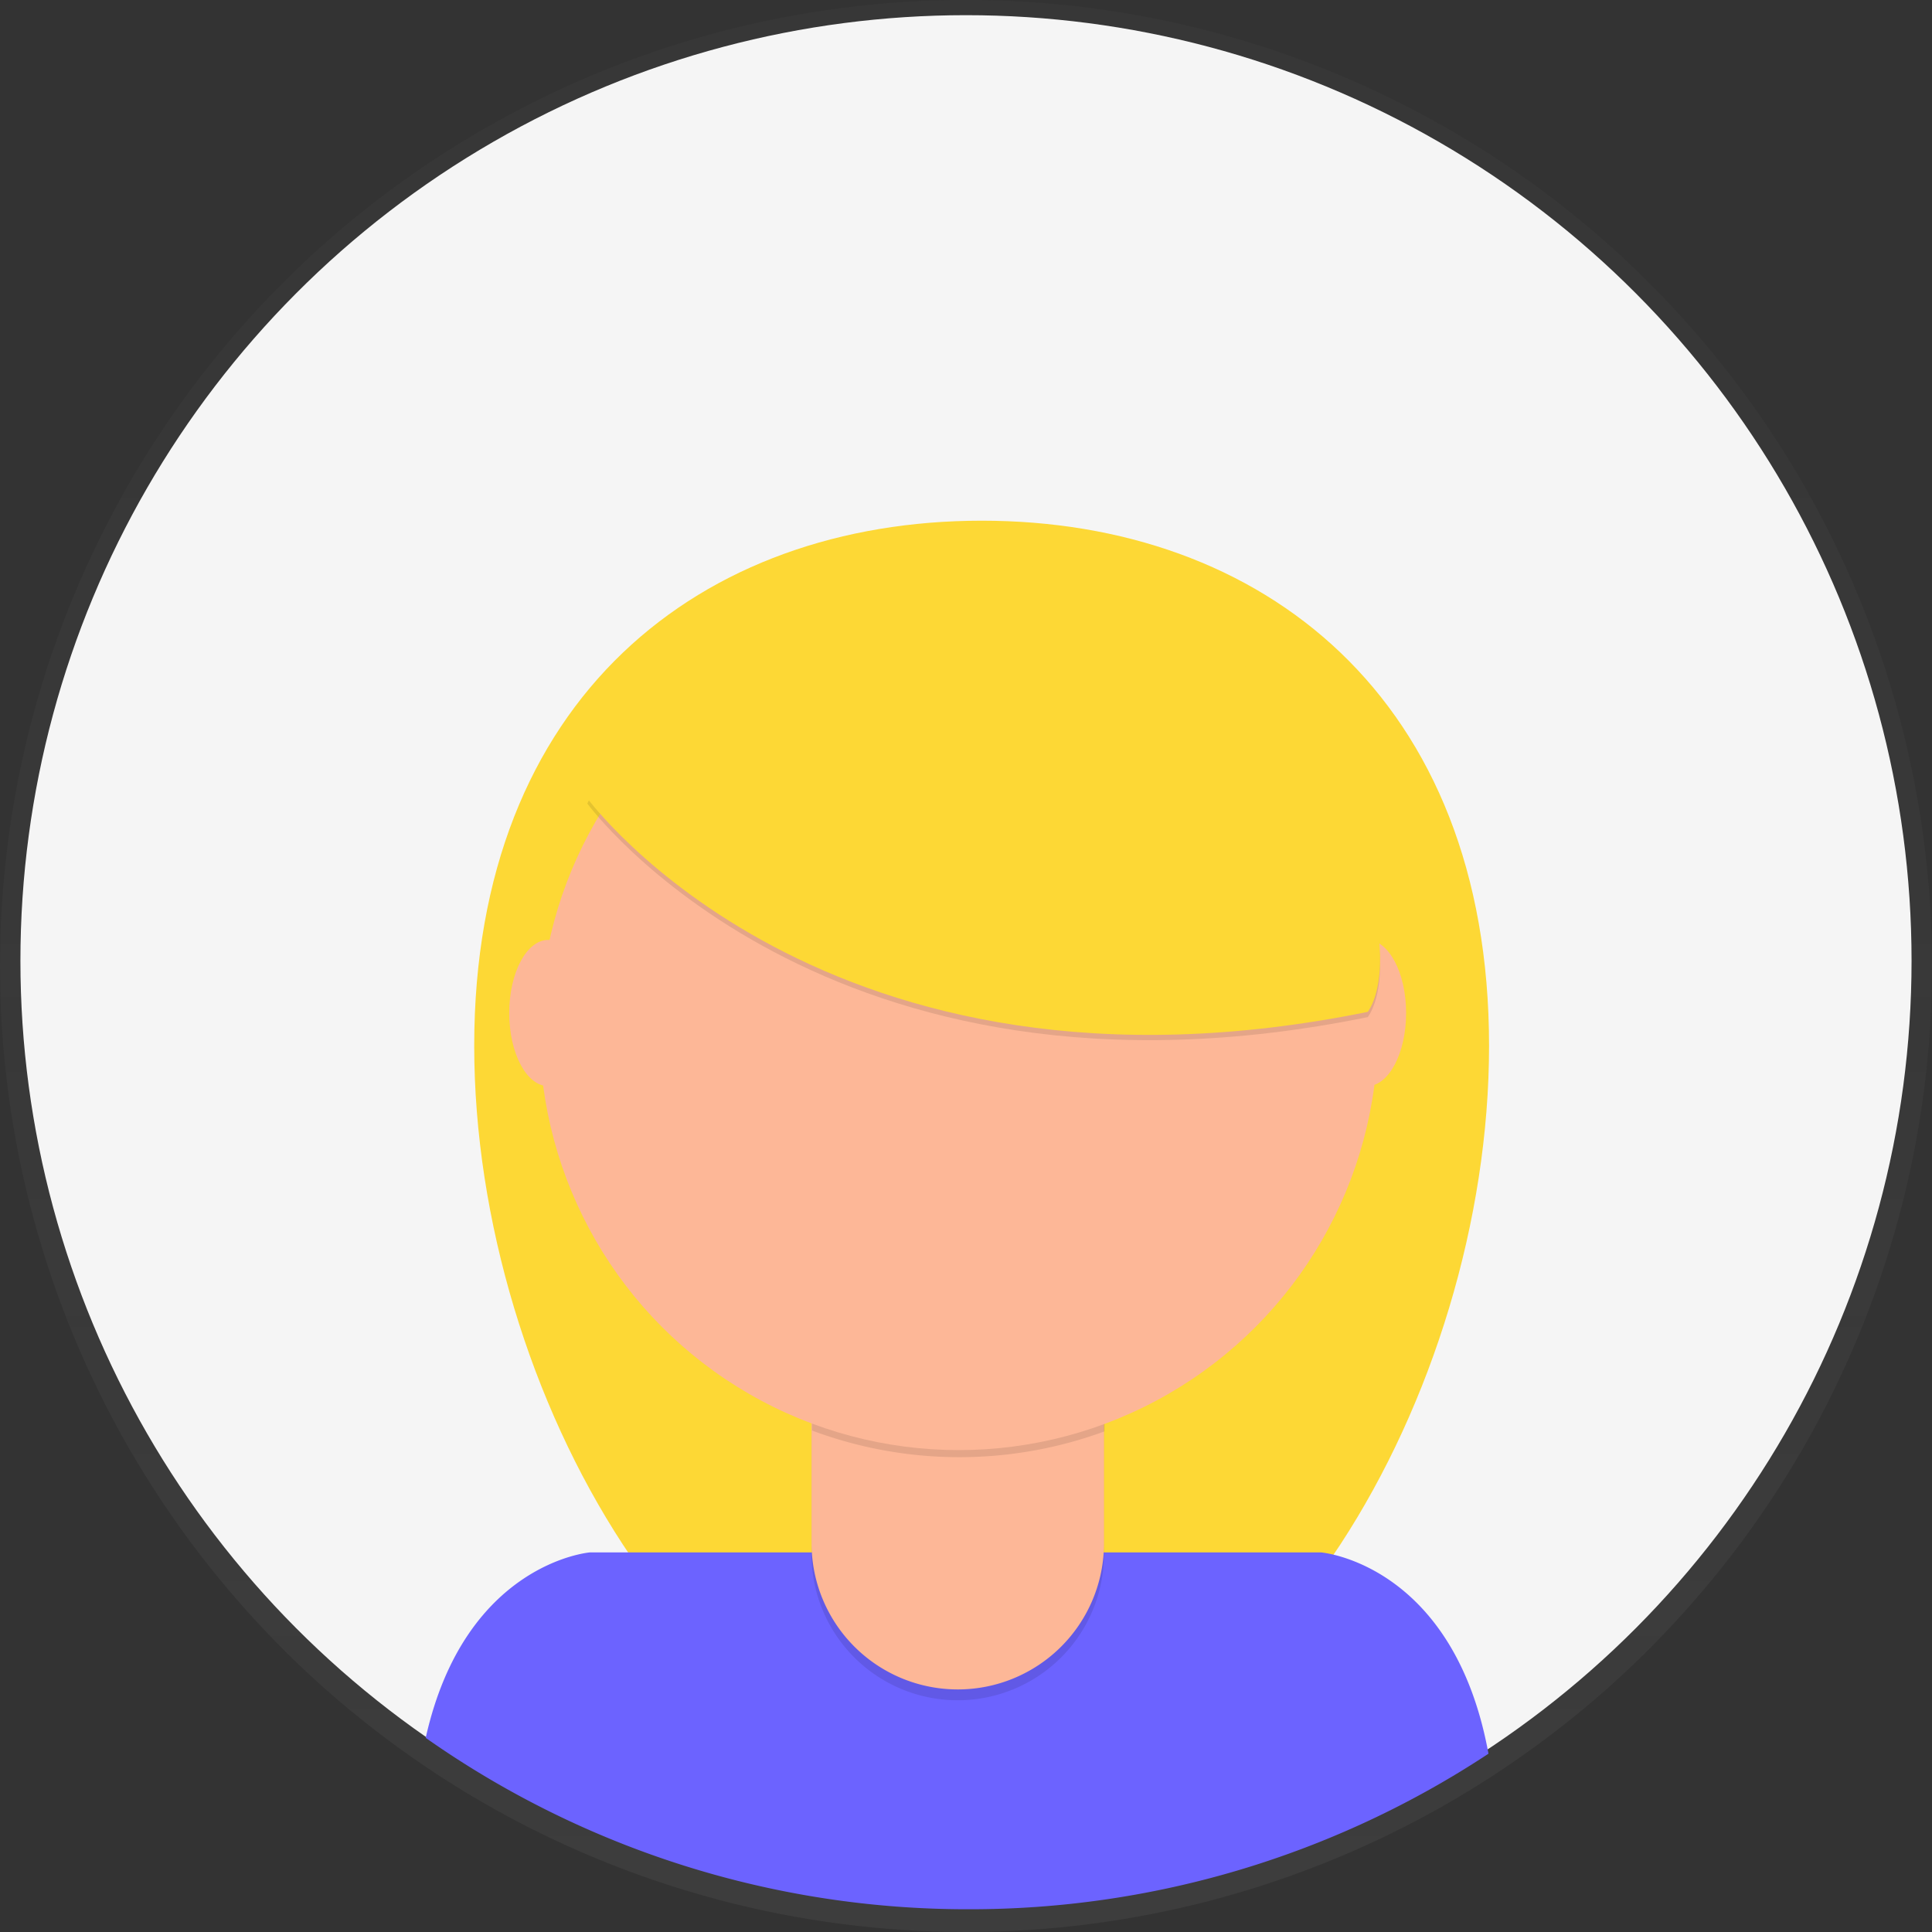 <svg id="Grupo_65" data-name="Grupo 65" xmlns="http://www.w3.org/2000/svg" xmlns:xlink="http://www.w3.org/1999/xlink" width="132.396" height="132.396" viewBox="0 0 132.396 132.396">
  <rect x="0" y="0" width="132.396" height="132.396" fill="#333333" stroke="none"/>
  <defs>
    <linearGradient id="linear-gradient" x1="0.5" y1="1" x2="0.5" gradientUnits="objectBoundingBox">
      <stop offset="0" stop-color="gray" stop-opacity="0.251"/>
      <stop offset="0.54" stop-color="gray" stop-opacity="0.122"/>
      <stop offset="1" stop-color="gray" stop-opacity="0.102"/>
    </linearGradient>
  </defs>
  <g id="Grupo_59" data-name="Grupo 59" opacity="0.5">
    <circle id="Elipse_158" data-name="Elipse 158" cx="66.198" cy="66.198" r="66.198" transform="translate(0 0)" fill="url(#linear-gradient)"/>
  </g>
  <circle id="Elipse_159" data-name="Elipse 159" cx="64.798" cy="64.798" r="64.798" transform="translate(1.399 1.04)" fill="#f5f5f5"/>
  <path id="Caminho_399" data-name="Caminho 399" d="M336.545,681.6c0,23.865-15.571,50.432-34.781,50.432S267,705.462,267,681.6s15.571-35.986,34.781-35.986S336.545,657.737,336.545,681.6Z" transform="translate(-234.503 -609.932)" fill="#fdd835"/>
  <path id="Caminho_400" data-name="Caminho 400" d="M298.389,793.844a64.5,64.5,0,0,0,35.621-10.659c-2.388-13.047-11.476-13.795-11.476-13.795h-50.1s-8.568.7-11.253,12.709A64.5,64.5,0,0,0,298.389,793.844Z" transform="translate(-232.008 -663.007)" fill="#6c63ff"/>
  <path id="Caminho_401" data-name="Caminho 401" d="M98.18,669.74h20.044v16.034A10.019,10.019,0,0,1,108.2,695.793h0a10.019,10.019,0,0,1-10.019-10.019V669.74Z" transform="translate(-42.572 -579.277)" opacity="0.1"/>
  <path id="Caminho_402" data-name="Caminho 402" d="M100.1,668.44h16.217a1.914,1.914,0,0,1,1.914,1.914v14.12a10.019,10.019,0,0,1-10.019,10.019h0A10.019,10.019,0,0,1,98.19,684.474v-14.12A1.914,1.914,0,0,1,100.1,668.44Z" transform="translate(-42.576 -578.72)" fill="#fdb797"/>
  <path id="Caminho_403" data-name="Caminho 403" d="M307.53,752.965a28.846,28.846,0,0,0,20.044.057V750.56H307.53Z" transform="translate(-251.882 -654.933)" opacity="0.1"/>
  <circle id="Elipse_160" data-name="Elipse 160" cx="28.726" cy="28.726" r="28.726" transform="translate(36.975 41.921)" fill="#fdb797"/>
  <ellipse id="Elipse_161" data-name="Elipse 161" cx="2.673" cy="5.01" rx="2.673" ry="5.01" transform="translate(34.896 64.41)" fill="#fdb797"/>
  <ellipse id="Elipse_162" data-name="Elipse 162" cx="2.673" cy="5.01" rx="2.673" ry="5.01" transform="translate(91.012 64.41)" fill="#fdb797"/>
  <path id="Caminho_404" data-name="Caminho 404" d="M280.57,667.451s16.24,22.226,53.483,14.635c0,0,4.158-5.061-5.963-20.6S289.784,648.481,280.57,667.451Z" transform="translate(-240.322 -612.386)" opacity="0.1"/>
  <path id="Caminho_405" data-name="Caminho 405" d="M280.57,666.821s16.24,22.226,53.483,14.635c0,0,4.158-5.061-5.963-20.6S289.784,647.851,280.57,666.821Z" transform="translate(-240.322 -612.116)" fill="#fdd835"/>
</svg>

